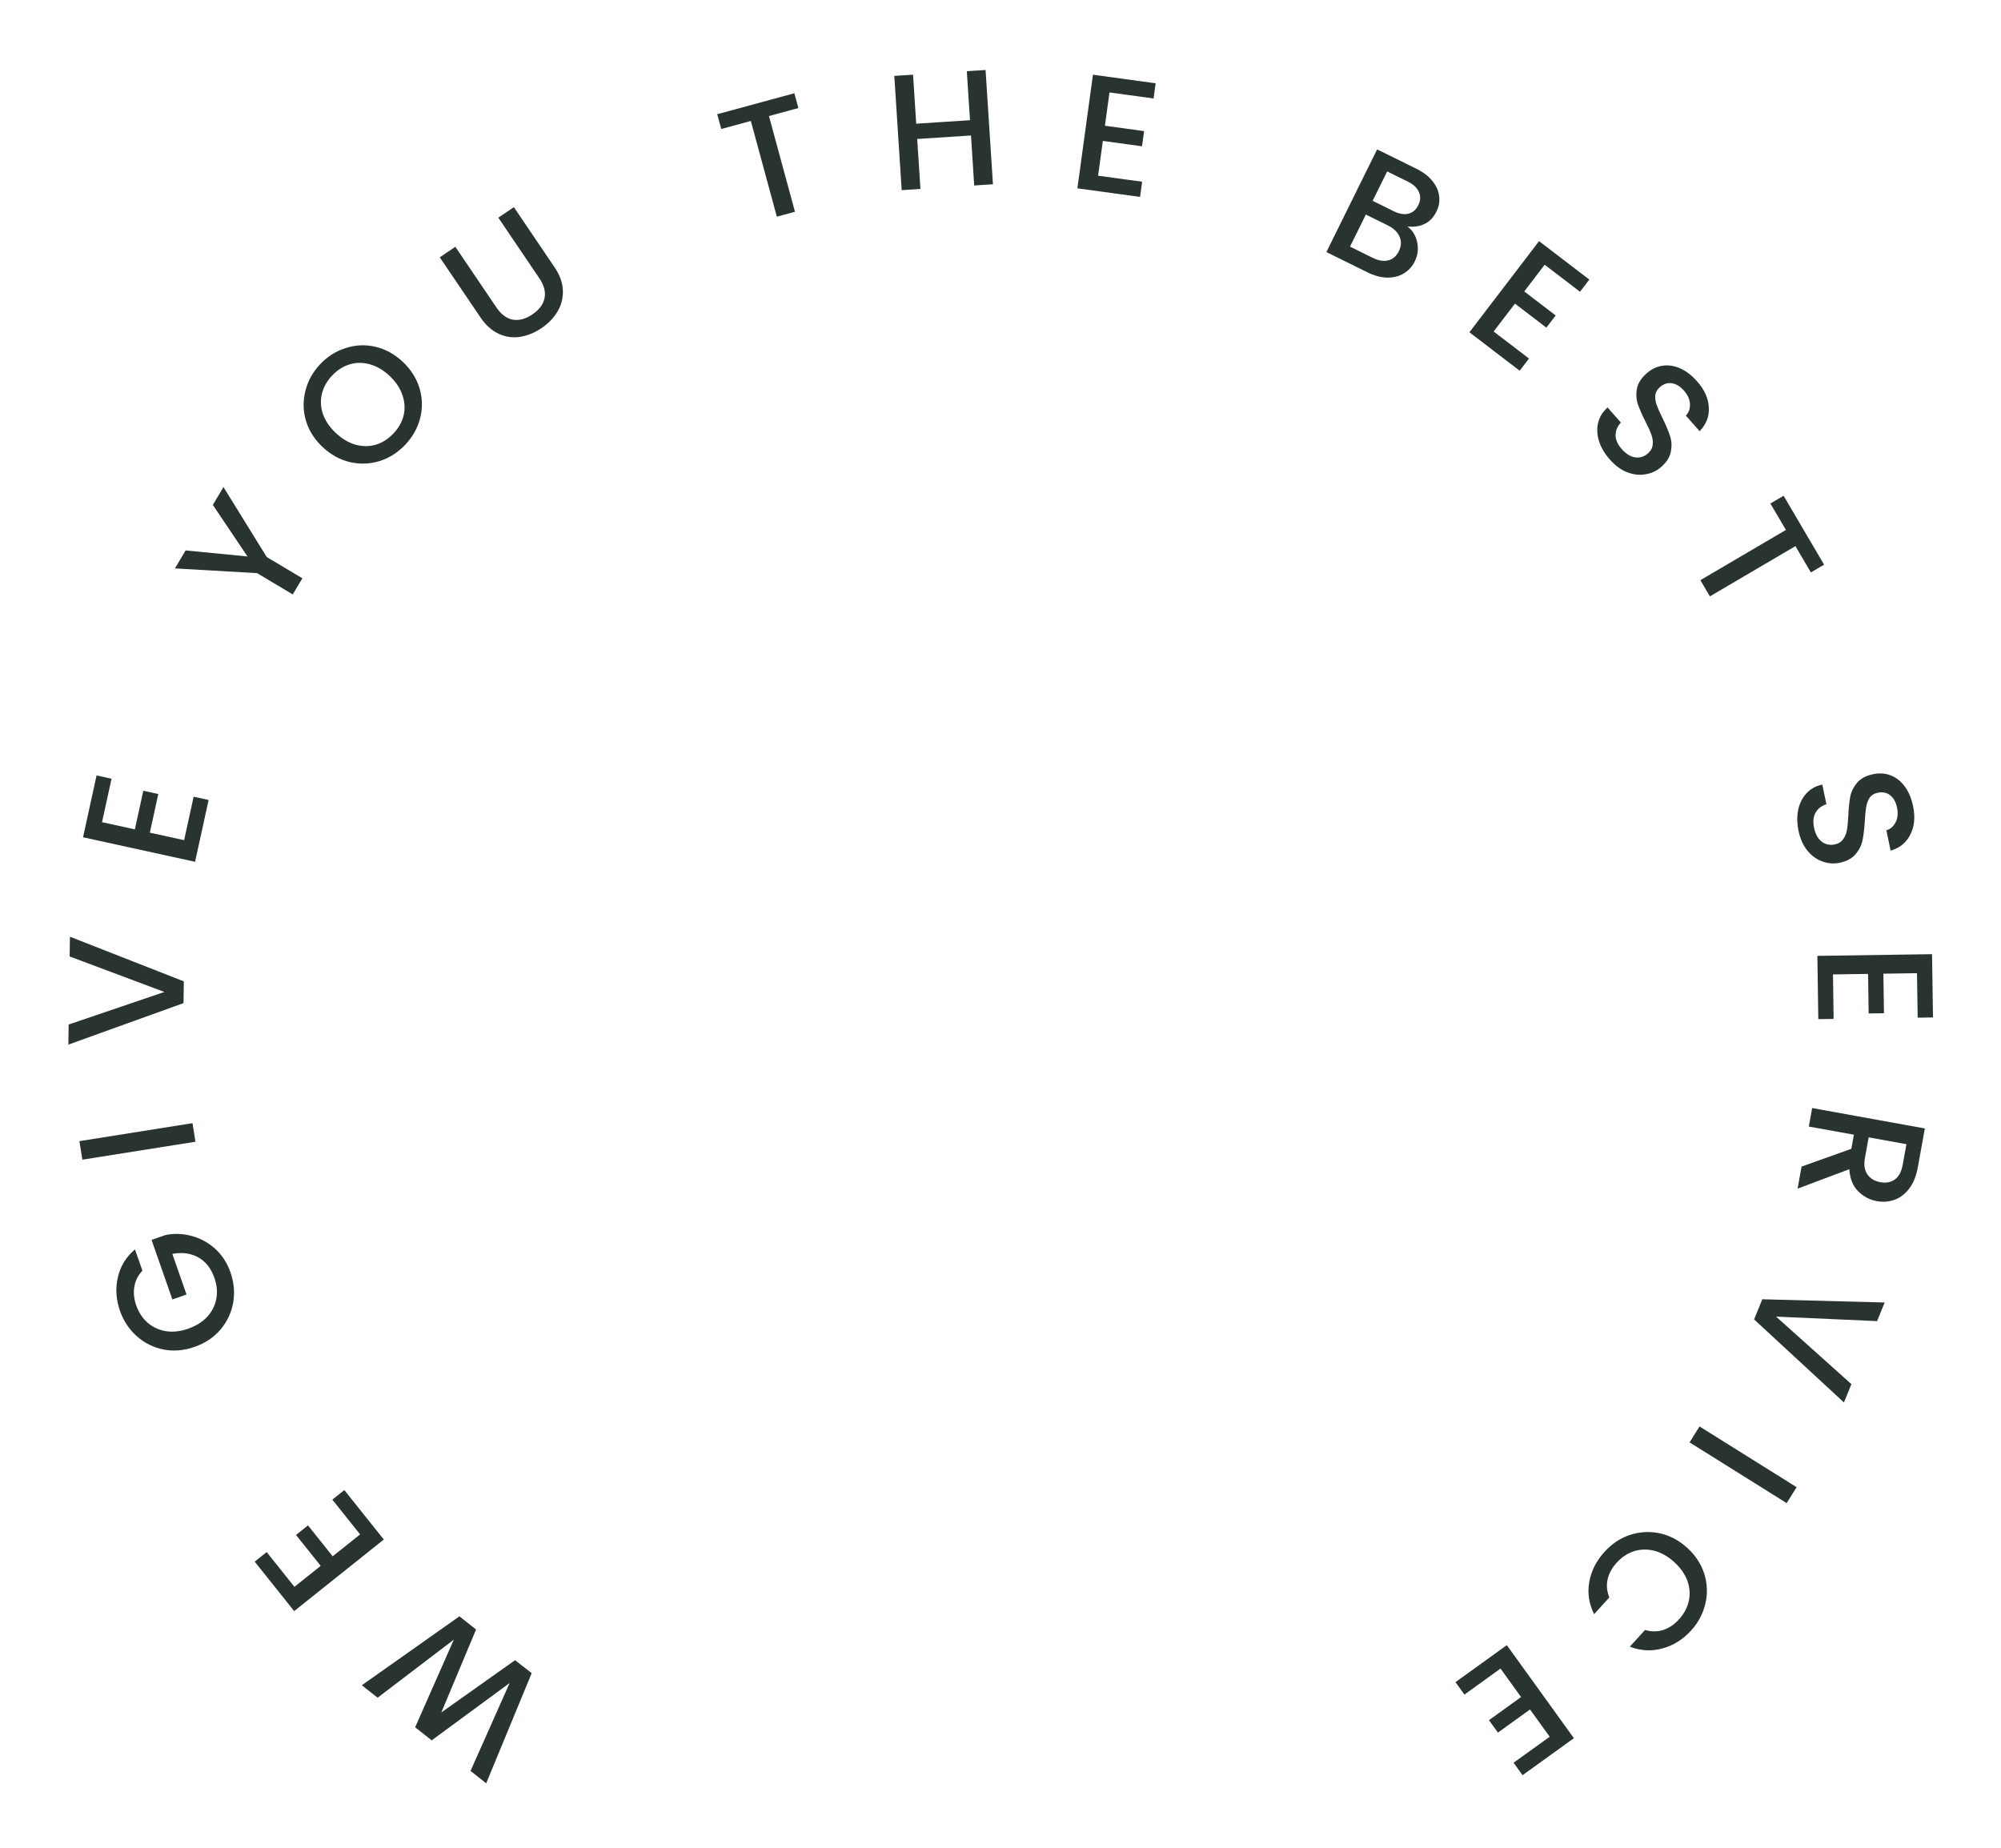 <svg width="170" height="157" viewBox="0 0 170 157" fill="none" xmlns="http://www.w3.org/2000/svg">
<path d="M30.74 143.184L39.029 137.329L40.447 138.447L37.493 145.496L43.757 141.056L45.172 142.155L41.306 151.514L39.975 150.465L43.298 142.994L36.677 147.865L35.27 146.756L38.556 139.309L32.081 144.242L30.74 143.184Z" fill="#293432"/>
<path d="M25.014 134.823L27.246 133.041L25.15 130.415L26.167 129.603L28.264 132.229L30.594 130.368L28.236 127.414L29.253 126.602L32.607 130.803L24.992 136.883L21.638 132.681L22.656 131.869L25.014 134.823Z" fill="#293432"/>
<path d="M12.099 107.961C11.724 108.36 11.496 108.81 11.415 109.313C11.325 109.819 11.377 110.35 11.572 110.905C11.784 111.513 12.111 112.007 12.55 112.387C12.99 112.767 13.508 113.006 14.106 113.103C14.701 113.192 15.328 113.12 15.989 112.889C16.65 112.658 17.189 112.321 17.608 111.877C18.014 111.429 18.271 110.919 18.377 110.347C18.484 109.776 18.431 109.186 18.218 108.579C17.931 107.759 17.47 107.174 16.833 106.824C16.196 106.473 15.465 106.378 14.641 106.538L15.848 109.986L14.646 110.407L12.874 105.346L14.05 104.935C14.798 104.782 15.544 104.808 16.288 105.012C17.029 105.208 17.695 105.573 18.288 106.107C18.868 106.635 19.299 107.301 19.579 108.102C19.881 108.966 19.959 109.823 19.812 110.676C19.657 111.531 19.297 112.295 18.731 112.968C18.162 113.631 17.429 114.121 16.53 114.435C15.632 114.749 14.753 114.825 13.895 114.66C13.033 114.487 12.279 114.113 11.633 113.538C10.975 112.958 10.496 112.24 10.197 111.386C9.855 110.408 9.794 109.455 10.013 108.528C10.22 107.595 10.704 106.803 11.465 106.151L12.099 107.961Z" fill="#293432"/>
<path d="M6.746 96.954L16.355 95.428L16.605 97.005L6.996 98.53L6.746 96.954Z" fill="#293432"/>
<path d="M5.942 79.585L15.617 83.381L15.59 85.229L5.807 88.754L5.832 87.046L13.966 84.281L5.917 81.264L5.942 79.585Z" fill="#293432"/>
<path d="M8.668 69.856L11.458 70.467L12.176 67.185L13.448 67.463L12.73 70.746L15.643 71.383L16.451 67.691L17.723 67.969L16.573 73.221L7.055 71.137L8.204 65.885L9.476 66.164L8.668 69.856Z" fill="#293432"/>
<path d="M18.985 41.382L22.66 47.326L25.689 49.134L24.871 50.505L21.842 48.696L14.859 48.294L15.77 46.767L21.025 47.279L18.081 42.897L18.985 41.382Z" fill="#293432"/>
<path d="M34.446 37.769C33.827 38.429 33.102 38.895 32.273 39.166C31.442 39.423 30.598 39.457 29.74 39.267C28.882 39.063 28.105 38.636 27.411 37.984C26.717 37.333 26.244 36.589 25.992 35.752C25.747 34.908 25.73 34.067 25.941 33.228C26.151 32.376 26.566 31.62 27.186 30.959C27.811 30.292 28.539 29.83 29.37 29.572C30.2 29.301 31.04 29.264 31.892 29.461C32.743 29.659 33.516 30.083 34.211 30.734C34.905 31.385 35.381 32.133 35.639 32.976C35.891 33.813 35.911 34.658 35.701 35.51C35.49 36.348 35.072 37.101 34.446 37.769ZM33.435 36.82C33.876 36.351 34.163 35.833 34.297 35.267C34.424 34.696 34.385 34.122 34.182 33.548C33.978 32.96 33.614 32.42 33.09 31.929C32.566 31.437 32.007 31.112 31.415 30.952C30.828 30.786 30.257 30.788 29.701 30.958C29.145 31.128 28.647 31.447 28.207 31.917C27.766 32.387 27.479 32.904 27.345 33.47C27.212 34.036 27.243 34.609 27.44 35.19C27.644 35.765 28.007 36.298 28.532 36.79C29.056 37.281 29.614 37.613 30.208 37.786C30.8 37.945 31.378 37.943 31.941 37.78C32.497 37.61 32.995 37.29 33.435 36.82Z" fill="#293432"/>
<path d="M38.684 20.967L42.161 26.103C42.574 26.713 43.044 27.066 43.57 27.16C44.104 27.25 44.657 27.101 45.229 26.713C45.809 26.321 46.152 25.863 46.26 25.339C46.375 24.81 46.226 24.241 45.813 23.63L42.335 18.494L43.657 17.6L47.118 22.712C47.563 23.369 47.797 24.022 47.82 24.672C47.843 25.321 47.69 25.921 47.363 26.469C47.035 27.018 46.582 27.488 46.002 27.881C45.423 28.273 44.817 28.519 44.187 28.62C43.563 28.715 42.958 28.629 42.371 28.361C41.784 28.093 41.268 27.631 40.824 26.974L37.362 21.862L38.684 20.967Z" fill="#293432"/>
<path d="M67.487 7.923L67.829 9.18L65.329 9.859L67.539 17.992L65.999 18.41L63.789 10.277L61.276 10.96L60.935 9.704L67.487 7.923Z" fill="#293432"/>
<path d="M83.731 5.946L84.359 15.656L82.766 15.759L82.492 11.512L77.923 11.807L78.198 16.054L76.605 16.157L75.978 6.448L77.57 6.345L77.839 10.508L82.408 10.213L82.139 6.049L83.731 5.946Z" fill="#293432"/>
<path d="M94.259 7.854L93.871 10.683L97.2 11.14L97.023 12.43L93.695 11.973L93.29 14.928L97.035 15.441L96.858 16.731L91.532 16.001L92.855 6.347L98.181 7.077L98.004 8.367L94.259 7.854Z" fill="#293432"/>
<path d="M119.57 19.24C119.997 19.555 120.273 19.998 120.397 20.57C120.52 21.141 120.454 21.686 120.198 22.205C119.978 22.648 119.663 22.992 119.251 23.236C118.851 23.476 118.382 23.593 117.844 23.587C117.309 23.573 116.754 23.423 116.176 23.138L112.687 21.414L116.997 12.691L120.323 14.334C120.917 14.628 121.378 14.98 121.706 15.392C122.033 15.804 122.221 16.235 122.269 16.685C122.321 17.128 122.244 17.558 122.037 17.976C121.789 18.478 121.449 18.83 121.015 19.033C120.582 19.235 120.1 19.304 119.57 19.24ZM116.617 17.062L118.387 17.937C118.855 18.169 119.271 18.244 119.634 18.163C120.009 18.078 120.296 17.834 120.494 17.433C120.689 17.039 120.706 16.668 120.546 16.318C120.398 15.964 120.09 15.671 119.621 15.439L117.851 14.565L116.617 17.062ZM116.627 21.909C117.113 22.148 117.551 22.219 117.943 22.122C118.335 22.024 118.634 21.765 118.841 21.347C119.052 20.92 119.073 20.509 118.904 20.113C118.735 19.718 118.408 19.4 117.923 19.16L116.04 18.23L114.695 20.953L116.627 21.909Z" fill="#293432"/>
<path d="M131.231 22.493L129.497 24.762L132.167 26.802L131.376 27.837L128.707 25.797L126.896 28.166L129.899 30.461L129.109 31.496L124.837 28.231L130.754 20.489L135.025 23.754L134.235 24.788L131.231 22.493Z" fill="#293432"/>
<path d="M136.772 39.047C136.339 38.558 136.033 38.043 135.854 37.503C135.682 36.957 135.655 36.433 135.771 35.931C135.888 35.429 136.156 34.993 136.575 34.621L137.707 35.9C137.417 36.207 137.267 36.558 137.256 36.954C137.251 37.357 137.425 37.758 137.778 38.156C138.143 38.568 138.525 38.803 138.925 38.861C139.332 38.912 139.693 38.798 140.007 38.52C140.252 38.303 140.386 38.053 140.41 37.771C140.44 37.495 140.401 37.211 140.293 36.92C140.191 36.637 140.022 36.263 139.786 35.799C139.491 35.212 139.274 34.713 139.133 34.301C139.006 33.89 138.986 33.459 139.073 33.008C139.16 32.557 139.431 32.131 139.885 31.729C140.304 31.357 140.764 31.137 141.264 31.069C141.764 31 142.265 31.08 142.767 31.309C143.269 31.538 143.739 31.9 144.178 32.396C144.803 33.102 145.135 33.837 145.175 34.599C145.228 35.363 144.968 36.041 144.397 36.635L143.227 35.314C143.474 35.058 143.59 34.731 143.575 34.333C143.559 33.936 143.384 33.548 143.05 33.171C142.747 32.828 142.412 32.626 142.046 32.564C141.679 32.502 141.332 32.617 141.003 32.907C140.78 33.105 140.653 33.336 140.624 33.598C140.608 33.862 140.651 34.136 140.753 34.419C140.854 34.703 141.017 35.07 141.241 35.52C141.535 36.12 141.749 36.629 141.882 37.047C142.021 37.472 142.044 37.913 141.95 38.37C141.87 38.828 141.599 39.261 141.137 39.669C140.767 39.997 140.328 40.205 139.82 40.294C139.318 40.389 138.796 40.334 138.253 40.129C137.723 39.925 137.23 39.564 136.772 39.047Z" fill="#293432"/>
<path d="M154.97 47.975L153.847 48.635L152.535 46.401L145.268 50.669L144.46 49.293L151.727 45.025L150.408 42.78L151.531 42.121L154.97 47.975Z" fill="#293432"/>
<path d="M152.803 70.607C152.668 69.968 152.656 69.37 152.767 68.812C152.887 68.252 153.122 67.783 153.471 67.404C153.82 67.025 154.269 66.777 154.816 66.661L155.17 68.332C154.767 68.456 154.462 68.687 154.257 69.026C154.054 69.374 154.008 69.809 154.118 70.329C154.232 70.868 154.448 71.261 154.768 71.508C155.096 71.754 155.466 71.833 155.877 71.746C156.197 71.678 156.437 71.528 156.597 71.293C156.759 71.068 156.865 70.803 156.915 70.496C156.967 70.199 157.004 69.791 157.028 69.27C157.061 68.615 157.118 68.073 157.2 67.646C157.292 67.226 157.487 66.841 157.786 66.492C158.084 66.142 158.53 65.905 159.123 65.78C159.671 65.664 160.179 65.7 160.648 65.886C161.117 66.074 161.513 66.391 161.837 66.837C162.16 67.284 162.39 67.832 162.527 68.48C162.722 69.402 162.649 70.205 162.306 70.888C161.975 71.578 161.415 72.04 160.625 72.273L160.26 70.548C160.601 70.447 160.863 70.22 161.046 69.866C161.229 69.513 161.268 69.09 161.164 68.597C161.069 68.149 160.878 67.808 160.59 67.573C160.302 67.338 159.943 67.266 159.514 67.357C159.222 67.419 158.998 67.557 158.843 67.771C158.699 67.992 158.601 68.251 158.549 68.548C158.498 68.845 158.458 69.245 158.431 69.747C158.39 70.413 158.325 70.961 158.234 71.391C158.146 71.829 157.948 72.224 157.641 72.575C157.344 72.934 156.895 73.176 156.292 73.304C155.808 73.406 155.324 73.37 154.838 73.196C154.355 73.031 153.928 72.726 153.557 72.279C153.197 71.84 152.946 71.283 152.803 70.607Z" fill="#293432"/>
<path d="M162.864 82.685L160.008 82.727L160.058 86.087L158.756 86.106L158.706 82.746L155.725 82.79L155.78 86.57L154.478 86.589L154.399 81.213L164.142 81.07L164.221 86.446L162.92 86.465L162.864 82.685Z" fill="#293432"/>
<path d="M153.057 99.117L157.285 97.606L157.502 96.407L153.672 95.715L153.956 94.144L163.531 95.876L162.933 99.182C162.8 99.917 162.559 100.513 162.211 100.972C161.861 101.44 161.447 101.759 160.971 101.929C160.493 102.108 159.987 102.149 159.454 102.053C158.83 101.94 158.294 101.653 157.846 101.193C157.405 100.743 157.162 100.125 157.114 99.339L152.718 100.991L153.057 99.117ZM158.756 96.634L158.442 98.37C158.335 98.957 158.403 99.425 158.643 99.772C158.882 100.128 159.25 100.351 159.746 100.441C160.242 100.53 160.654 100.453 160.983 100.209C161.321 99.967 161.544 99.547 161.652 98.95L161.966 97.214L158.756 96.634Z" fill="#293432"/>
<path d="M156.657 119.157L149.024 112.102L149.722 110.39L160.116 110.665L159.472 112.246L150.89 111.864L157.291 117.601L156.657 119.157Z" fill="#293432"/>
<path d="M151.79 127.709L143.541 122.549L144.388 121.196L152.637 126.356L151.79 127.709Z" fill="#293432"/>
<path d="M143.342 131.51C144.046 132.151 144.53 132.888 144.794 133.721C145.052 134.561 145.082 135.402 144.884 136.244C144.686 137.099 144.283 137.861 143.673 138.531C142.976 139.297 142.168 139.805 141.248 140.053C140.329 140.314 139.401 140.265 138.466 139.907L139.757 138.488C140.306 138.647 140.825 138.646 141.313 138.484C141.8 138.322 142.242 138.024 142.638 137.589C143.071 137.113 143.351 136.591 143.476 136.023C143.601 135.456 143.561 134.883 143.355 134.304C143.143 133.733 142.771 133.205 142.24 132.722C141.708 132.238 141.148 131.918 140.559 131.76C139.964 131.61 139.387 131.621 138.826 131.793C138.273 131.971 137.78 132.298 137.347 132.774C136.951 133.209 136.695 133.677 136.58 134.178C136.465 134.679 136.513 135.195 136.723 135.727L135.432 137.146C134.987 136.249 134.851 135.33 135.024 134.39C135.192 133.457 135.624 132.608 136.321 131.842C136.937 131.165 137.654 130.688 138.474 130.412C139.3 130.142 140.144 130.095 141.004 130.273C141.859 130.457 142.638 130.87 143.342 131.51Z" fill="#293432"/>
<path d="M131.658 147.559L129.987 145.242L127.262 147.207L126.5 146.151L129.226 144.186L127.482 141.767L124.416 143.977L123.655 142.921L128.016 139.777L133.714 147.682L129.353 150.825L128.591 149.769L131.658 147.559Z" fill="#293432"/>
</svg>
